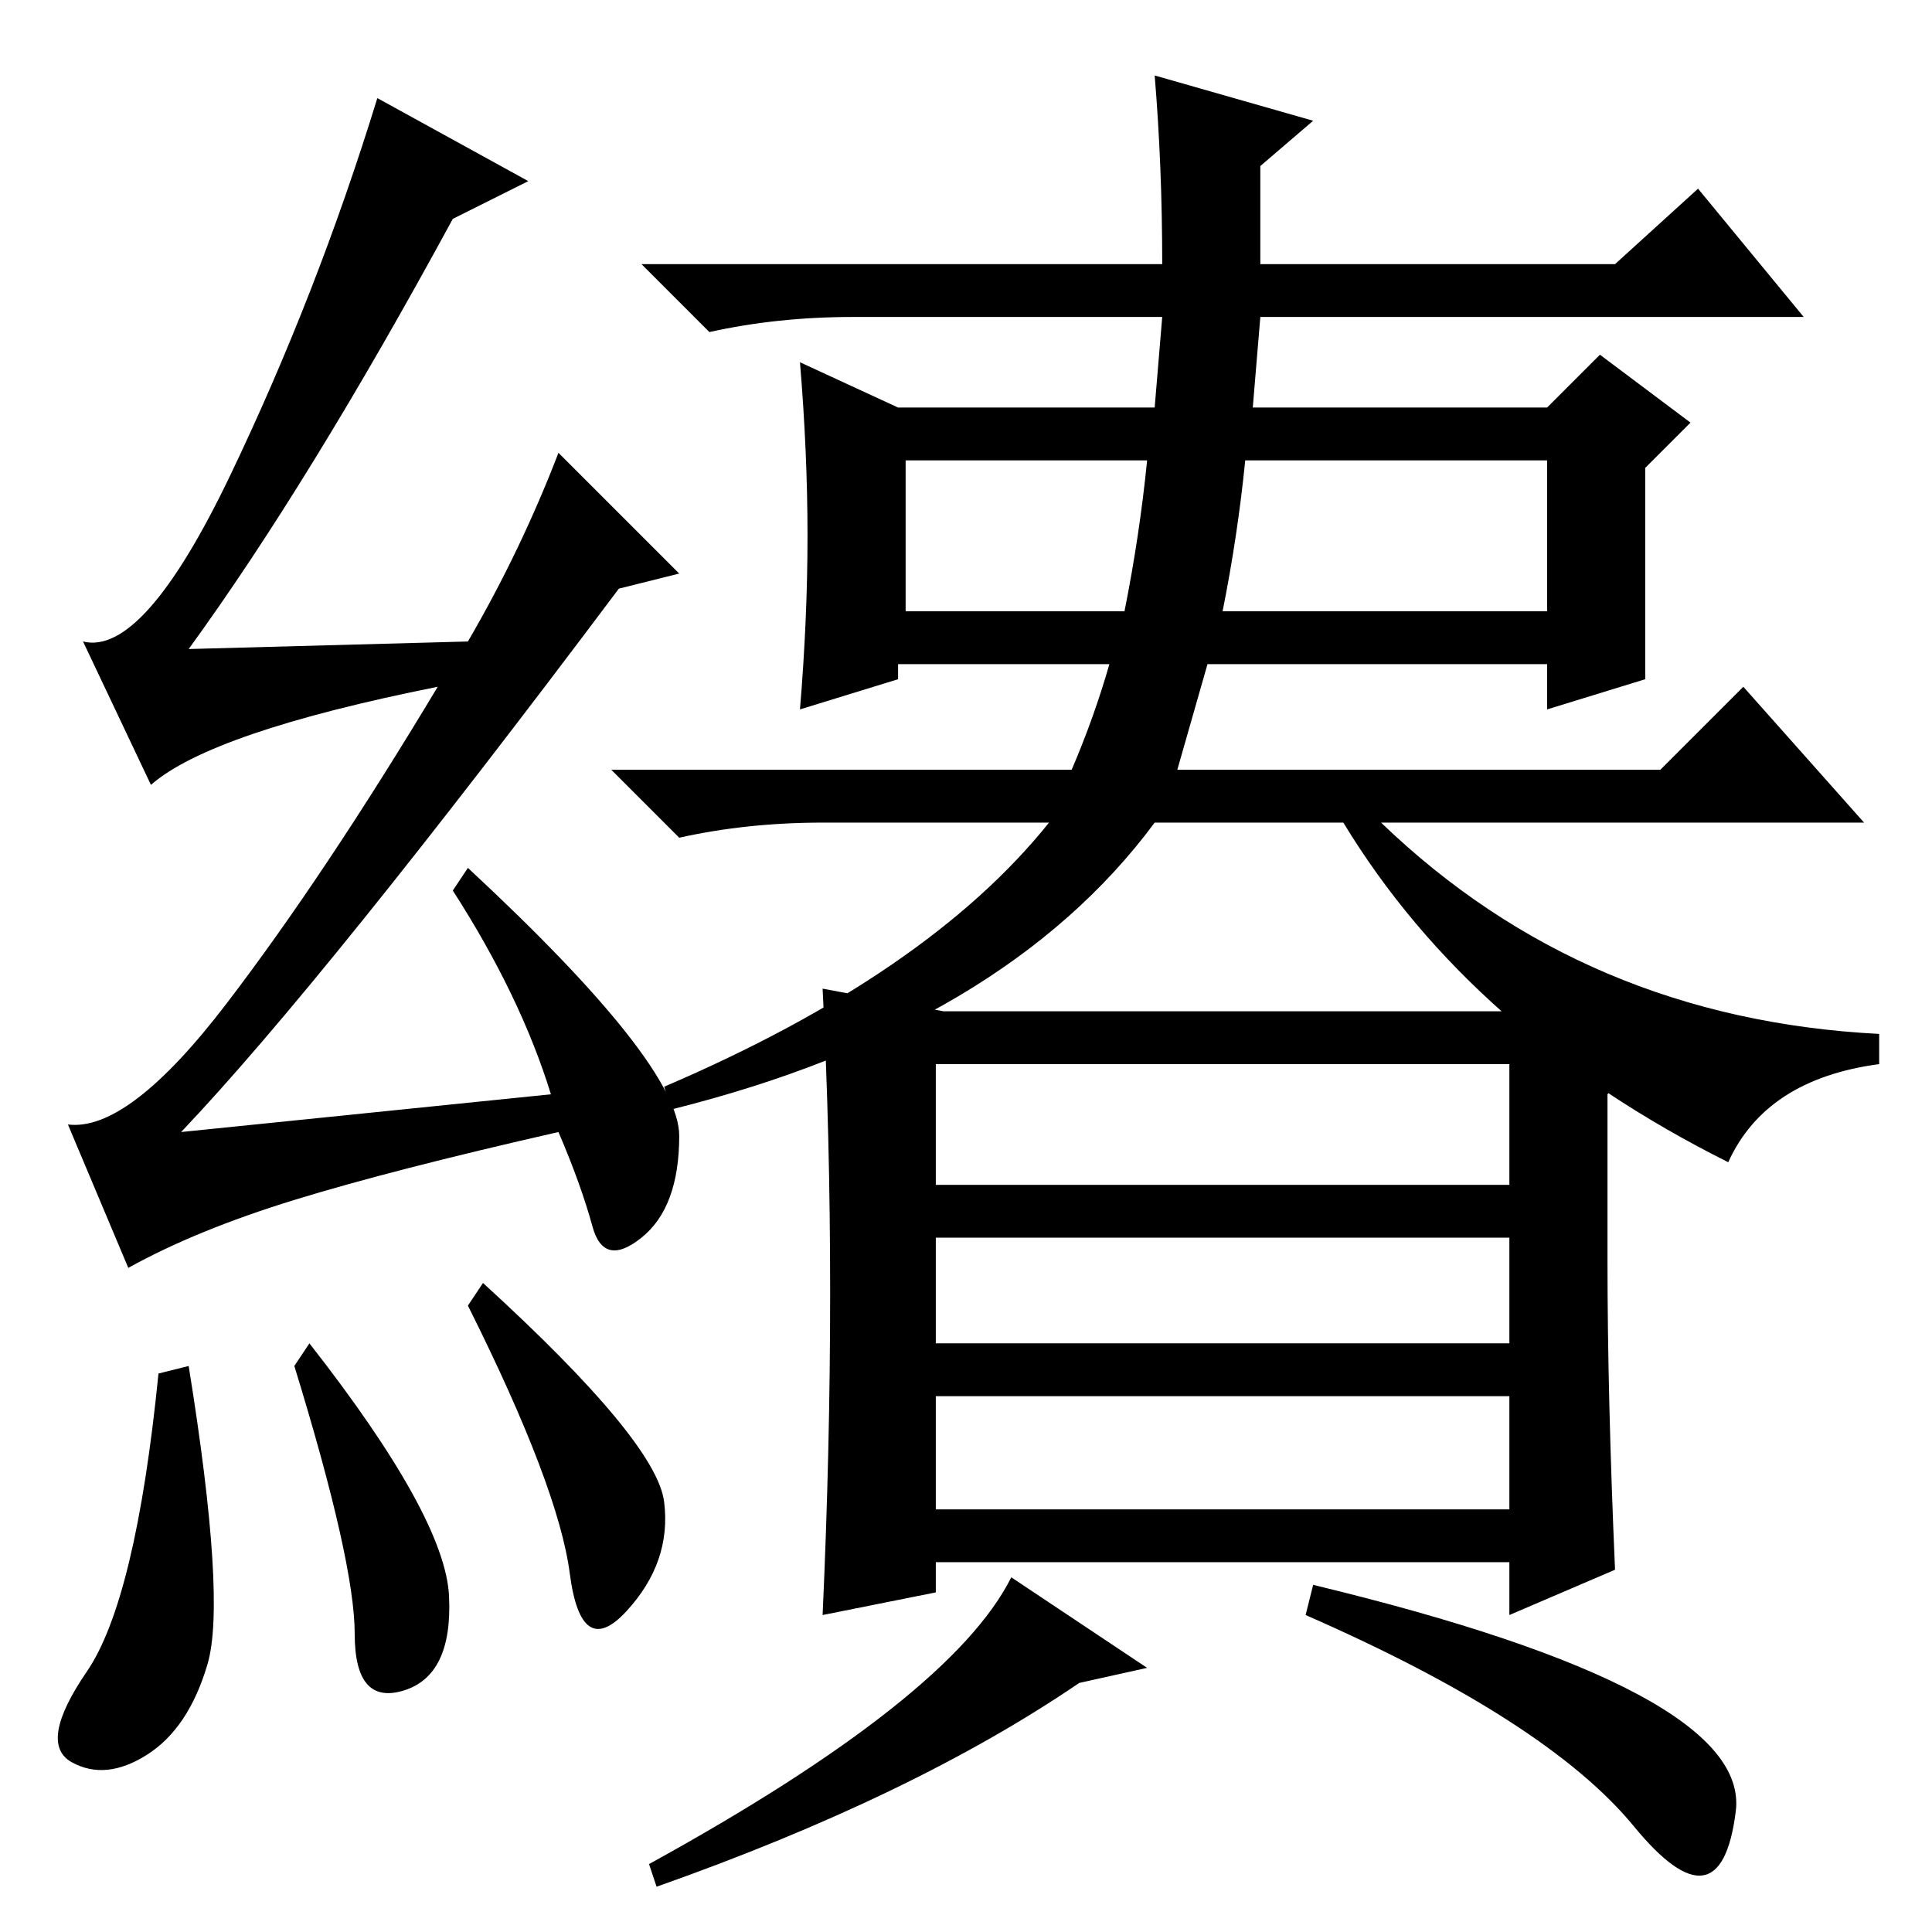 <?xml version="1.0" standalone="no"?>
<!DOCTYPE svg PUBLIC "-//W3C//DTD SVG 1.1//EN" "http://www.w3.org/Graphics/SVG/1.1/DTD/svg11.dtd" >
<svg xmlns="http://www.w3.org/2000/svg" xmlns:xlink="http://www.w3.org/1999/xlink" version="1.1" viewBox="0 -36 256 256">
  <g transform="matrix(1 0 0 -1 0 220)">
   <path fill="currentColor"
d="M25 75q5 -31 2.5 -39.5t-8 -12t-10 -1t2 12t9.5 39.5zM183 147q27 -26 66 -28v-4q-15 -2 -20 -13q-34 17 -51 45h-25q-20 -27 -64 -38l-1 3q35 15 51 35h-30q-10 0 -19 -2l-9 9h61q3 7 5 14h-28v-2l-13 -4q1 12 1 23t-1 23l13 -6h34l1 12h-41q-10 0 -19 -2l-9 9h69
q0 13 -1 25l21 -6l-7 -6v-13h47l11 10l14 -17h-72l-1 -12h39l7 7l12 -9l-6 -6v-28l-13 -4v6h-45l-4 -14h64l11 11l16 -18h-64zM152 195h-32v-20h29q2 10 3 20zM162 175h43v20h-40q-1 -10 -3 -20zM199 122l5 5l14 -10l-5 -6v-22q0 -18 1 -41l-14 -6v7h-76v-4l-15 -3
q2 44 0 83l16 -3h74zM200 115h-76v-16h76v16zM124 92v-14h76v14h-76zM200 71h-76v-15h76v15zM230 16q-2 -16 -13.5 -2t-43.5 28l1 4q58 -14 56 -30zM134 47l18 -12l-9 -2q-22 -15 -56 -27l-1 3q40 22 48 38zM39 75l2 3q18 -23 18.5 -33.5t-6 -12.5t-6.5 7.5t-8 35.5zM64 86
q23 -21 24 -29t-5 -14.5t-7.5 5t-13.5 35.5zM60 227q-19 -35 -35 -57l37 1q7 12 12 25l16 -16l-8 -2q-39 -52 -58 -72l49 5q-4 13 -13 27l2 3q28 -26 28 -35.5t-5 -13.5t-6.5 1.5t-4.5 12.5q-22 -5 -35 -9t-22 -9l-8 19q8 -1 21 16t28 42q-30 -6 -38 -13l-9 19q8 -2 19.5 22
t19.5 50l20 -11z" />
  </g>

</svg>

